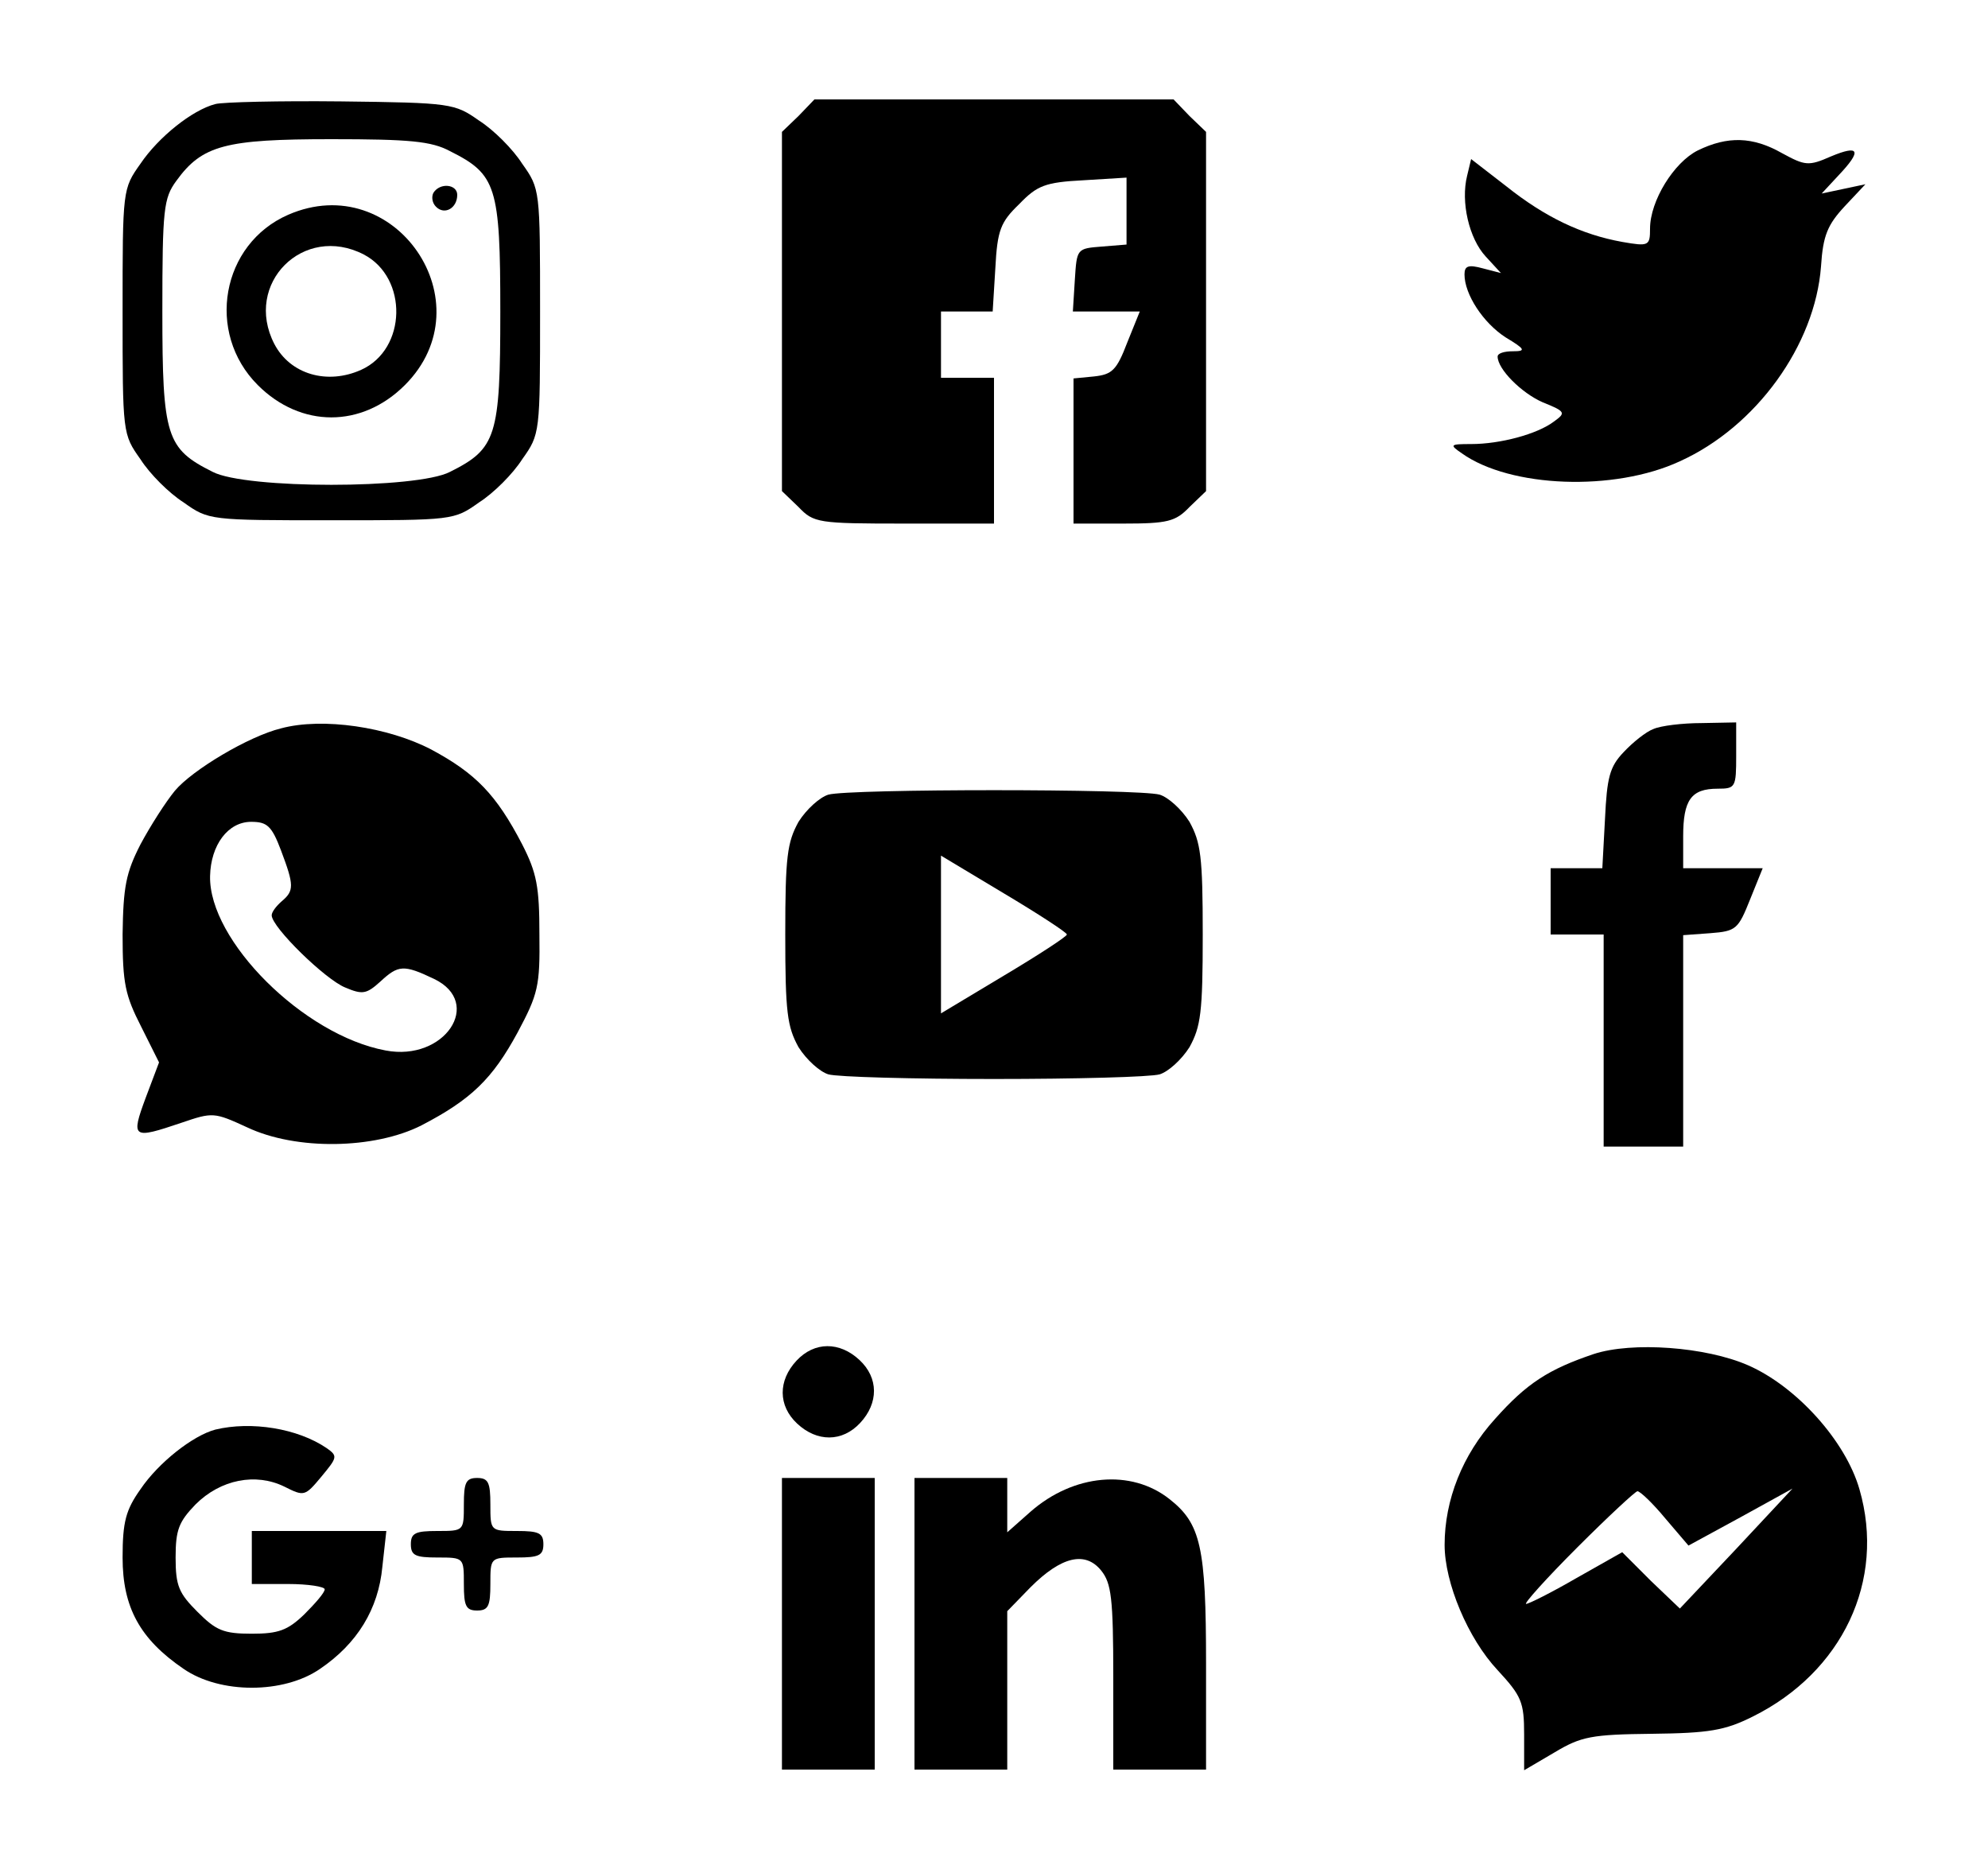 <?xml version="1.0" standalone="no"?>
<!DOCTYPE svg PUBLIC "-//W3C//DTD SVG 20010904//EN"
 "http://www.w3.org/TR/2001/REC-SVG-20010904/DTD/svg10.dtd">
<svg version="1.0" xmlns="http://www.w3.org/2000/svg"
 width="300pt" height="282pt" viewBox="0 0 300 282"
 preserveAspectRatio="xMidYMid meet">
<g transform="translate(0,282) scale(0.1,-0.1)"
fill="#000000" stroke="none">
<path d="M325 2663 c-35 -9 -86 -50 -113 -90 -27 -38 -27 -39 -27 -223 0 -184
0 -185 27 -223 14 -22 43 -51 65 -65 38 -27 39 -27 223 -27 184 0 185 0 223
27 22 14 51 43 65 65 27 38 27 39 27 223 0 184 0 185 -27 223 -14 22 -43 51
-65 65 -37 26 -42 27 -208 29 -93 1 -179 -1 -190 -4z m354 -71 c70 -35 76 -53
76 -242 0 -189 -6 -207 -76 -242 -50 -26 -308 -26 -358 0 -70 35 -76 53 -76
242 0 155 2 171 21 197 39 54 74 63 234 63 118 0 151 -3 179 -18z"/>
<path d="M654 2529 c-3 -6 -2 -15 4 -21 13 -13 32 -2 32 18 0 16 -26 19 -36 3z"/>
<path d="M435 2496 c-101 -44 -125 -178 -46 -257 65 -65 157 -65 222 0 124
124 -15 327 -176 257z m114 -60 c67 -35 65 -143 -4 -174 -51 -23 -107 -7 -131
39 -47 91 44 182 135 135z"/>
<path d="M1205 2645 l-25 -24 0 -271 0 -271 25 -24 c23 -24 29 -25 160 -25
l135 0 0 110 0 110 -40 0 -40 0 0 50 0 50 39 0 39 0 4 65 c3 58 8 70 36 97 27
28 39 33 97 36 l65 4 0 -50 0 -51 -37 -3 c-38 -3 -38 -3 -41 -50 l-3 -48 50 0
51 0 -19 -47 c-16 -42 -23 -48 -50 -51 l-31 -3 0 -110 0 -109 75 0 c67 0 79 3
100 25 l25 24 0 271 0 271 -25 24 -24 25 -271 0 -271 0 -24 -25z"/>
<path d="M2562 2593 c-36 -18 -72 -76 -72 -118 0 -26 -2 -27 -42 -20 -61 11
-116 37 -175 84 l-53 41 -6 -25 c-10 -40 3 -95 28 -122 l23 -25 -27 7 c-22 6
-28 4 -28 -9 0 -30 28 -73 62 -95 30 -18 31 -21 11 -21 -13 0 -23 -3 -23 -8 0
-19 36 -55 68 -69 35 -14 35 -16 17 -29 -25 -19 -81 -34 -125 -34 -32 0 -33
-1 -14 -14 73 -52 230 -58 329 -12 115 52 204 175 213 294 3 47 10 63 36 91
l31 33 -33 -7 -33 -7 26 28 c35 37 31 46 -12 28 -34 -15 -39 -14 -74 5 -44 25
-82 26 -127 4z"/>
<path d="M424 1721 c-49 -12 -134 -63 -160 -94 -14 -17 -37 -53 -52 -81 -22
-43 -26 -64 -27 -136 0 -74 4 -92 28 -139 l27 -54 -20 -53 c-23 -62 -20 -63
54 -38 47 16 49 16 99 -7 74 -35 192 -33 263 3 75 39 107 70 145 140 31 58 34
70 33 148 0 72 -4 93 -26 136 -39 75 -70 107 -137 143 -65 34 -164 49 -227 32z
m0 -184 c20 -53 20 -61 1 -77 -8 -7 -15 -16 -15 -21 0 -18 81 -97 111 -109 26
-11 32 -10 53 9 27 25 35 26 81 4 75 -36 16 -125 -73 -108 -124 23 -267 166
-265 263 1 47 27 82 62 82 24 0 31 -6 45 -43z"/>
<path d="M2495 1720 c-11 -4 -31 -20 -45 -35 -21 -22 -25 -38 -28 -101 l-4
-74 -39 0 -39 0 0 -50 0 -50 40 0 40 0 0 -160 0 -160 60 0 60 0 0 159 0 160
41 3 c39 3 42 6 60 51 l19 47 -60 0 -60 0 0 48 c0 55 12 72 52 72 27 0 28 2
28 50 l0 50 -52 -1 c-29 0 -62 -4 -73 -9z"/>
<path d="M1250 1621 c-13 -4 -33 -22 -45 -41 -17 -31 -20 -52 -20 -170 0 -118
3 -139 20 -170 12 -19 32 -37 45 -41 14 -4 126 -7 250 -7 124 0 236 3 250 7
13 4 33 22 45 41 17 31 20 52 20 170 0 118 -3 139 -20 170 -12 19 -32 37 -45
41 -32 9 -468 9 -500 0z m360 -211 c0 -3 -43 -31 -95 -62 l-95 -57 0 119 0
119 95 -57 c52 -31 95 -59 95 -62z"/>
<path d="M1202 767 c-28 -30 -28 -68 1 -95 30 -28 68 -28 95 1 28 30 28 68 -1
95 -30 28 -68 28 -95 -1z"/>
<path d="M2405 777 c-68 -23 -101 -44 -149 -98 -49 -54 -76 -122 -76 -190 0
-57 35 -141 80 -189 36 -39 40 -48 40 -97 l0 -54 46 27 c40 24 56 27 147 28
86 1 110 5 152 26 135 67 201 205 161 343 -21 73 -95 155 -168 187 -64 28
-175 36 -233 17z m108 -248 l35 -41 79 43 78 43 -85 -91 -85 -90 -44 42 -43
43 -69 -39 c-38 -22 -72 -39 -76 -39 -4 0 30 38 77 85 47 47 88 85 91 85 4 0
23 -18 42 -41z"/>
<path d="M325 663 c-34 -9 -86 -50 -113 -90 -22 -31 -27 -49 -27 -103 0 -75
26 -123 92 -168 55 -38 151 -38 206 0 56 38 88 90 94 154 l6 54 -102 0 -101 0
0 -40 0 -40 55 0 c30 0 55 -4 55 -8 0 -5 -14 -21 -31 -38 -25 -24 -39 -29 -79
-29 -43 0 -54 5 -82 33 -28 28 -33 39 -33 82 0 42 5 54 30 80 38 38 91 48 134
27 30 -15 31 -15 56 15 24 29 25 31 8 43 -44 30 -114 41 -168 28z"/>
<path d="M700 550 c0 -40 0 -40 -40 -40 -33 0 -40 -3 -40 -20 0 -17 7 -20 40
-20 40 0 40 0 40 -40 0 -33 3 -40 20 -40 17 0 20 7 20 40 0 40 0 40 40 40 33
0 40 3 40 20 0 17 -7 20 -40 20 -40 0 -40 0 -40 40 0 33 -3 40 -20 40 -17 0
-20 -7 -20 -40z"/>
<path d="M1180 370 l0 -220 70 0 70 0 0 220 0 220 -70 0 -70 0 0 -220z"/>
<path d="M1380 370 l0 -220 70 0 70 0 0 120 0 119 35 36 c47 47 83 55 107 25
15 -19 18 -41 18 -161 l0 -139 70 0 70 0 0 160 c0 176 -8 211 -55 248 -58 46
-145 38 -210 -19 l-35 -31 0 41 0 41 -70 0 -70 0 0 -220z"/>
</g>
</svg>
